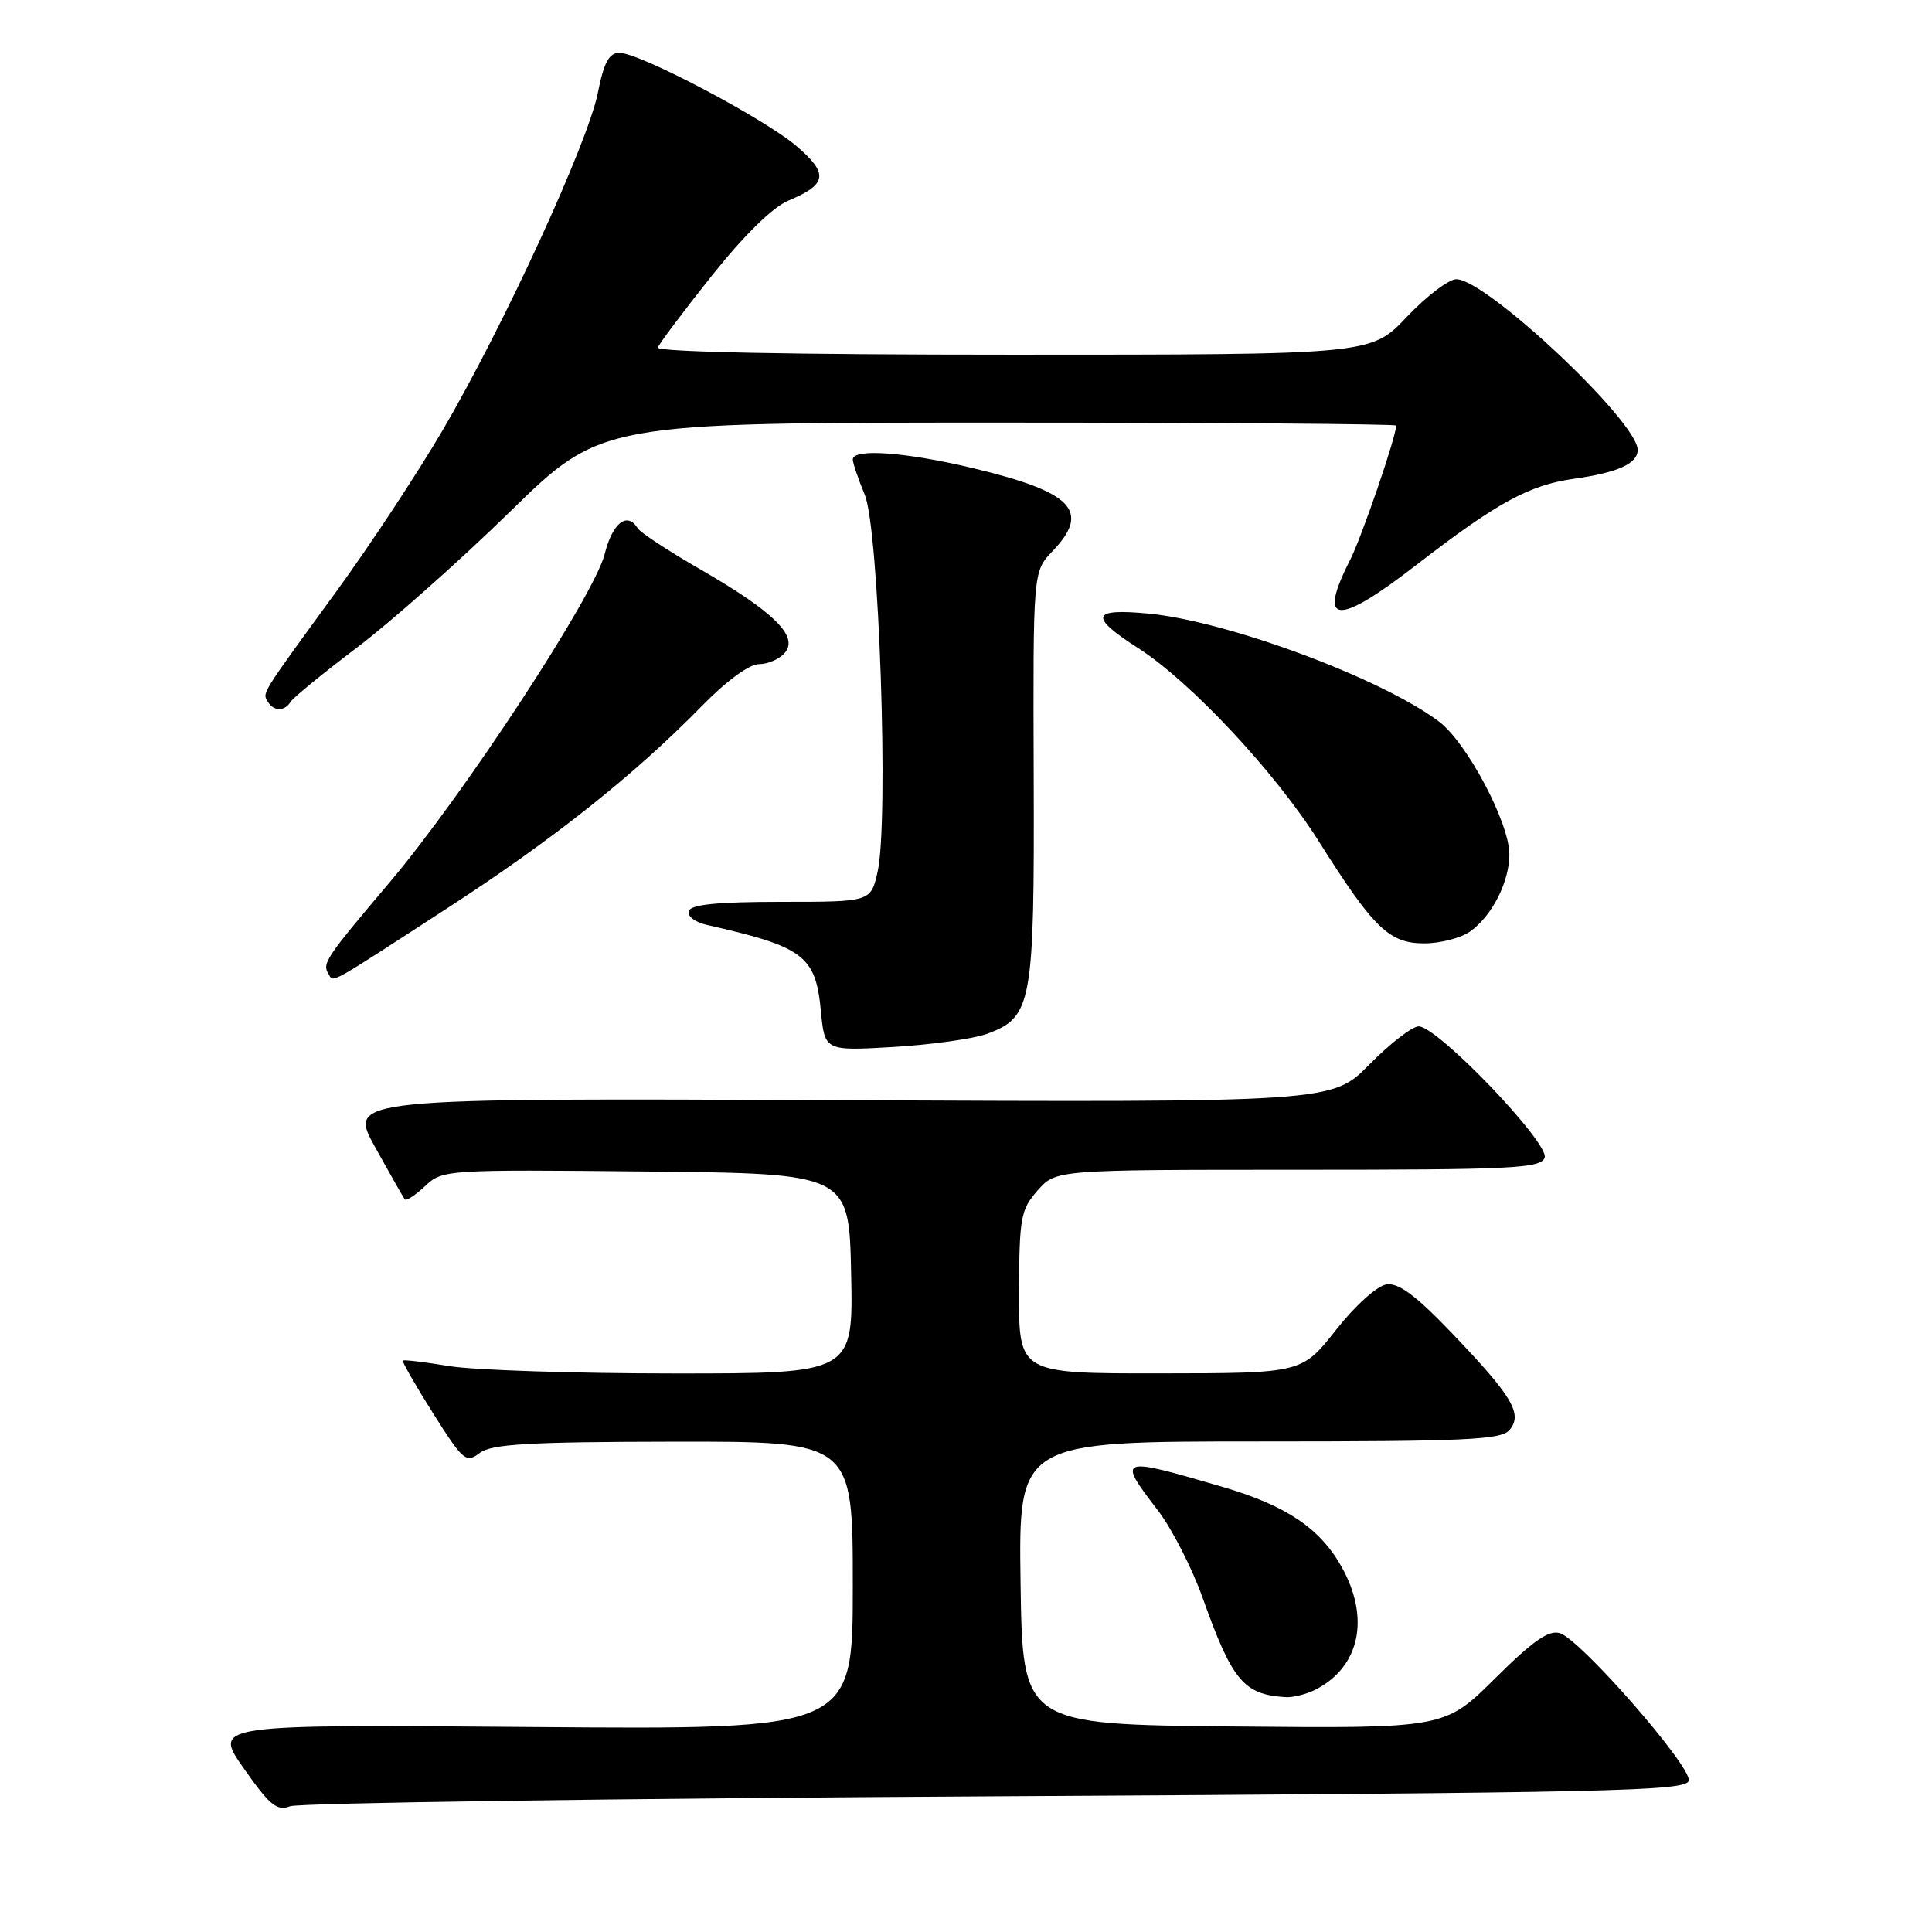 <?xml version="1.0" encoding="UTF-8" standalone="no"?>
<!DOCTYPE svg PUBLIC "-//W3C//DTD SVG 1.1//EN" "http://www.w3.org/Graphics/SVG/1.1/DTD/svg11.dtd" >
<svg xmlns="http://www.w3.org/2000/svg" xmlns:xlink="http://www.w3.org/1999/xlink" version="1.1" viewBox="0 0 256 256">
 <g >
 <path fill="currentColor"
d=" M 131.99 238.02 C 213.83 237.55 223.50 237.34 223.77 235.94 C 224.13 234.06 209.48 217.29 206.71 216.41 C 205.23 215.94 203.16 217.38 198.09 222.41 C 191.42 229.03 191.42 229.03 163.46 228.77 C 135.50 228.50 135.50 228.50 135.23 209.75 C 134.96 191.00 134.96 191.00 166.86 191.00 C 194.31 191.00 198.93 190.79 200.03 189.47 C 201.79 187.35 200.41 185.03 192.41 176.67 C 187.64 171.68 185.33 169.96 183.73 170.19 C 182.49 170.36 179.58 172.98 177.02 176.23 C 172.50 181.96 172.50 181.96 153.75 181.98 C 135.00 182.00 135.00 182.00 135.03 171.25 C 135.06 161.33 135.25 160.29 137.48 157.75 C 139.90 155.00 139.90 155.00 171.98 155.00 C 200.36 155.00 204.13 154.82 204.67 153.41 C 205.39 151.54 190.49 136.00 187.99 136.00 C 187.13 136.00 184.19 138.27 181.47 141.03 C 176.51 146.07 176.51 146.07 111.31 145.78 C 46.11 145.50 46.11 145.50 49.70 152.00 C 51.68 155.57 53.45 158.69 53.65 158.92 C 53.85 159.15 55.06 158.36 56.34 157.15 C 58.63 155.00 59.09 154.97 85.58 155.23 C 112.50 155.50 112.50 155.50 112.78 168.75 C 113.06 182.00 113.06 182.00 89.28 181.99 C 76.20 181.99 62.83 181.55 59.56 181.02 C 56.30 180.48 53.51 180.15 53.38 180.28 C 53.25 180.42 55.05 183.56 57.38 187.26 C 61.36 193.57 61.75 193.90 63.56 192.53 C 65.13 191.34 69.98 191.06 89.25 191.03 C 113.00 191.00 113.00 191.00 113.00 210.09 C 113.00 229.18 113.00 229.18 70.61 228.84 C 28.22 228.50 28.22 228.50 32.30 234.32 C 35.75 239.23 36.70 240.01 38.44 239.34 C 39.57 238.90 81.67 238.30 131.99 238.02 Z  M 174.32 223.88 C 180.22 220.86 181.58 214.34 177.72 207.53 C 174.86 202.48 170.41 199.50 162.10 197.05 C 148.19 192.97 147.98 193.04 153.39 200.09 C 155.26 202.51 157.95 207.76 159.37 211.76 C 163.28 222.72 164.79 224.53 170.32 224.88 C 171.31 224.95 173.11 224.50 174.32 223.88 Z  M 130.78 136.99 C 136.76 134.79 137.07 133.08 136.97 102.86 C 136.88 75.74 136.88 75.74 139.44 73.06 C 144.56 67.72 142.18 65.21 128.99 62.05 C 120.08 59.91 113.00 59.39 113.00 60.88 C 113.00 61.36 113.72 63.47 114.59 65.57 C 116.47 70.07 117.79 108.82 116.29 115.50 C 115.39 119.50 115.39 119.50 103.53 119.50 C 95.14 119.50 91.56 119.85 91.27 120.71 C 91.04 121.40 92.09 122.20 93.68 122.56 C 106.52 125.46 108.07 126.63 108.77 133.94 C 109.28 139.26 109.28 139.26 118.39 138.73 C 123.40 138.43 128.98 137.65 130.78 136.99 Z  M 59.50 120.19 C 73.32 111.21 84.06 102.68 92.97 93.58 C 96.26 90.21 99.29 88.00 100.59 88.00 C 101.78 88.00 103.33 87.31 104.02 86.47 C 105.82 84.30 102.53 81.06 92.86 75.48 C 88.61 73.03 84.85 70.57 84.51 70.01 C 83.11 67.75 81.17 69.25 80.12 73.42 C 78.74 78.93 61.41 105.37 51.56 117.00 C 43.19 126.89 42.67 127.66 43.51 129.02 C 44.25 130.21 43.06 130.86 59.50 120.19 Z  M 194.78 123.44 C 197.68 121.41 200.00 116.86 200.00 113.21 C 200.00 109.02 194.35 98.36 190.66 95.60 C 183.02 89.87 162.74 82.33 152.25 81.31 C 144.59 80.57 144.25 81.67 150.82 85.88 C 157.82 90.38 168.95 102.29 174.76 111.50 C 182.01 123.00 184.07 125.00 188.71 125.00 C 190.83 125.00 193.56 124.30 194.78 123.44 Z  M 38.50 93.00 C 38.84 92.45 42.80 89.21 47.31 85.80 C 51.81 82.39 60.94 74.29 67.58 67.80 C 79.66 56.00 79.66 56.00 132.33 56.00 C 161.30 56.00 185.00 56.18 185.00 56.39 C 185.00 57.86 180.43 71.18 178.89 74.21 C 174.51 82.81 177.13 83.02 187.62 74.90 C 198.28 66.65 202.60 64.28 208.50 63.45 C 214.38 62.62 217.00 61.44 217.00 59.61 C 217.00 55.87 196.94 37.00 192.97 37.00 C 191.96 37.00 189.01 39.25 186.40 42.00 C 181.67 47.00 181.67 47.00 134.25 47.00 C 104.69 47.00 86.96 46.64 87.17 46.05 C 87.35 45.53 90.57 41.24 94.32 36.53 C 98.59 31.18 102.38 27.45 104.45 26.59 C 109.59 24.44 109.82 23.05 105.63 19.43 C 101.40 15.77 84.78 7.00 82.08 7.00 C 80.70 7.00 80.02 8.26 79.21 12.33 C 77.87 18.99 66.79 43.09 58.69 56.95 C 55.33 62.69 48.92 72.41 44.44 78.55 C 34.49 92.19 34.74 91.78 35.50 93.00 C 36.29 94.28 37.71 94.28 38.50 93.00 Z "/>
</g>
</svg>